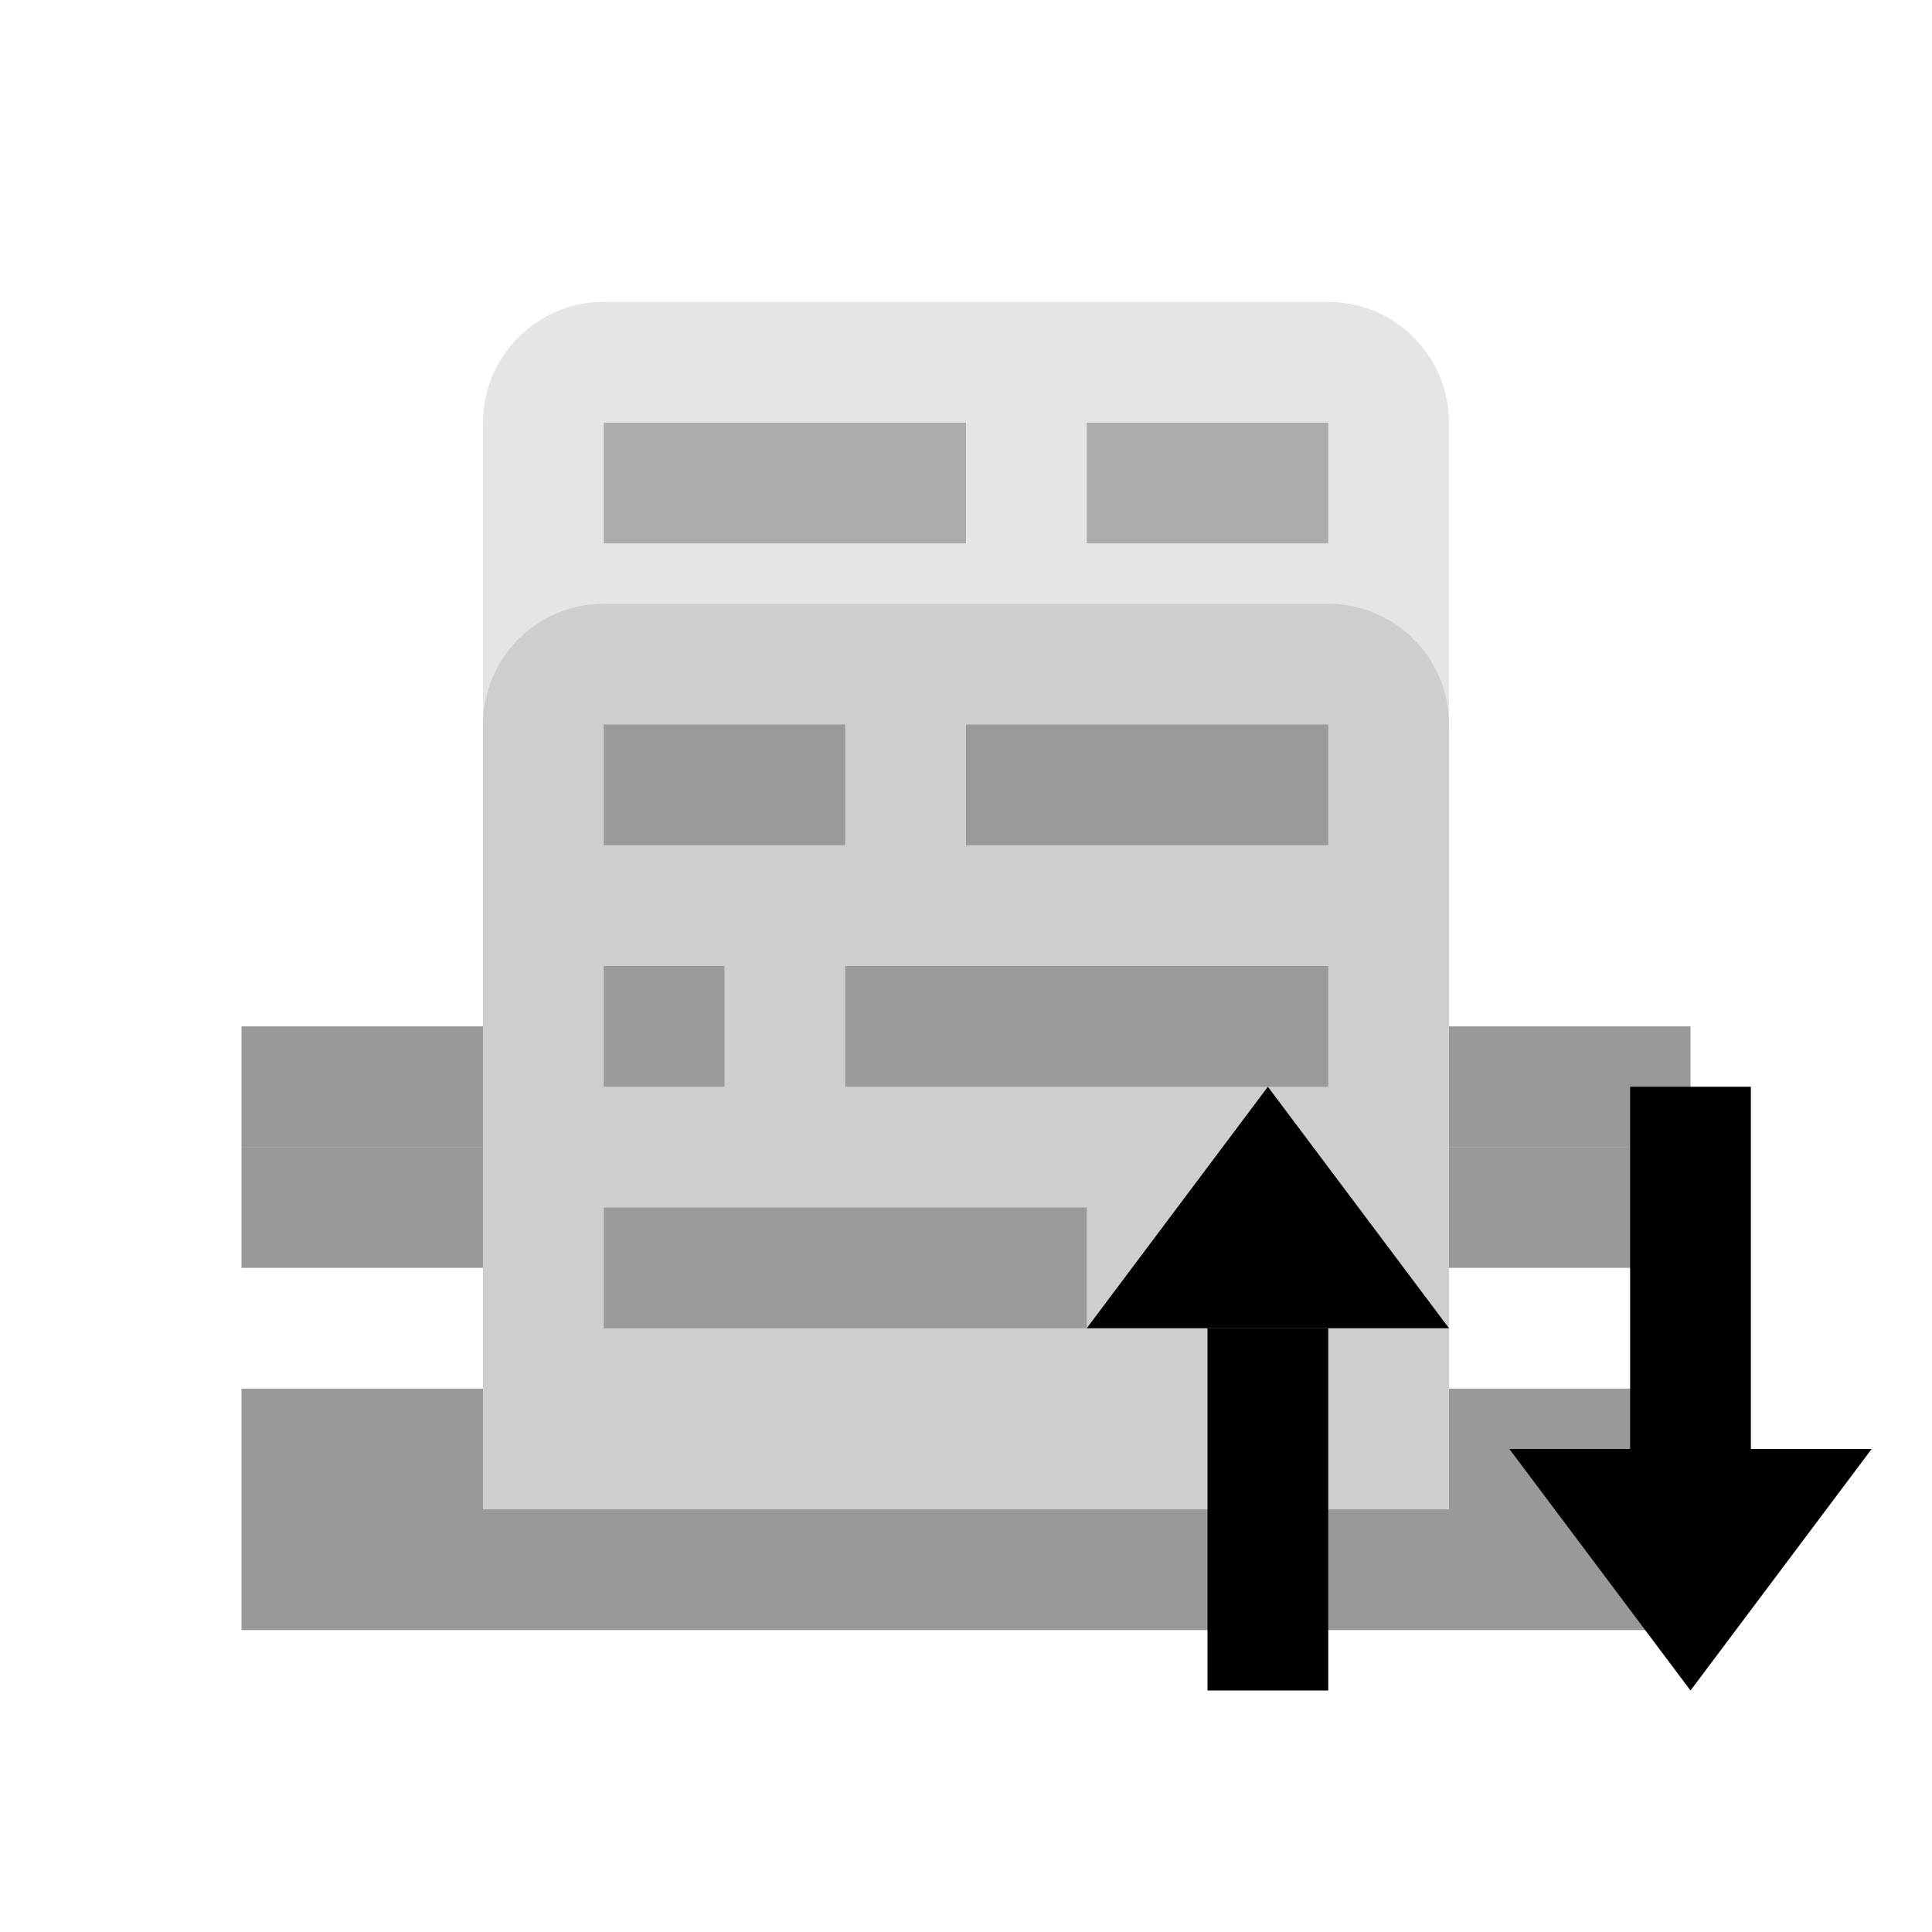 <?xml version="1.0" encoding="UTF-8"?>
<svg height="16px" viewBox="0 0 16 16" width="16px" xmlns="http://www.w3.org/2000/svg">
    <path d="m 2 12.5 h 12 v 1 h -12 z m 0 0" fill-opacity="0.4"/>
    <path d="m 5 5 h 6 c 0.551 0 1 0.449 1 1 v 6.5 h -8 v -6.5 c 0 -0.551 0.449 -1 1 -1 z m 0 0" fill-opacity="0.102"/>
    <path d="m 5 2.5 h 6 c 0.551 0 1 0.449 1 1 v 9 h -8 v -9 c 0 -0.551 0.449 -1 1 -1 z m 0 0" fill-opacity="0.102"/>
    <path d="m 5 10 h 4 v 1 h -4 z m 0 0" fill-opacity="0.251"/>
    <path d="m 2 11.5 h 2 v 1 h -2 z m 0 0" fill-opacity="0.4"/>
    <path d="m 12 11.5 h 2 v 1 h -2 z m 0 0" fill-opacity="0.4"/>
    <path d="m 10 10 h 1 v 1 h -1 z m 0 0" fill-opacity="0.251"/>
    <path d="m 8 6 h 3 v 1 h -3 z m 0 0" fill-opacity="0.251"/>
    <path d="m 9 3.5 h 2 v 1 h -2 z m 0 0" fill-opacity="0.251"/>
    <path d="m 7 8 h 4 v 1 h -4 z m 0 0" fill-opacity="0.251"/>
    <g fill-opacity="0.4">
        <path d="m 2 8.5 h 2 v 1 h -2 z m 0 0"/>
        <path d="m 2 9.5 h 2 v 1 h -2 z m 0 0"/>
        <path d="m 12 9.5 h 2 v 1 h -2 z m 0 0"/>
        <path d="m 12 8.5 h 2 v 1 h -2 z m 0 0"/>
    </g>
    <path d="m 5 6 h 2 v 1 h -2 z m 0 0" fill-opacity="0.251"/>
    <path d="m 5 3.5 h 3 v 1 h -3 z m 0 0" fill-opacity="0.251"/>
    <path d="m 5 8 h 1 v 1 h -1 z m 0 0" fill-opacity="0.251"/>
    <path d="m 10 11 h 1 v 3 h -1 z m 0 0"/>
    <path d="m 9 11 l 1.5 -2 l 1.5 2 z m 0 0"/>
    <path d="m 14.5 12 h -1 v -3 h 1 z m 0 0"/>
    <path d="m 15.5 12 l -1.5 2 l -1.5 -2 z m 0 0"/>
</svg>
